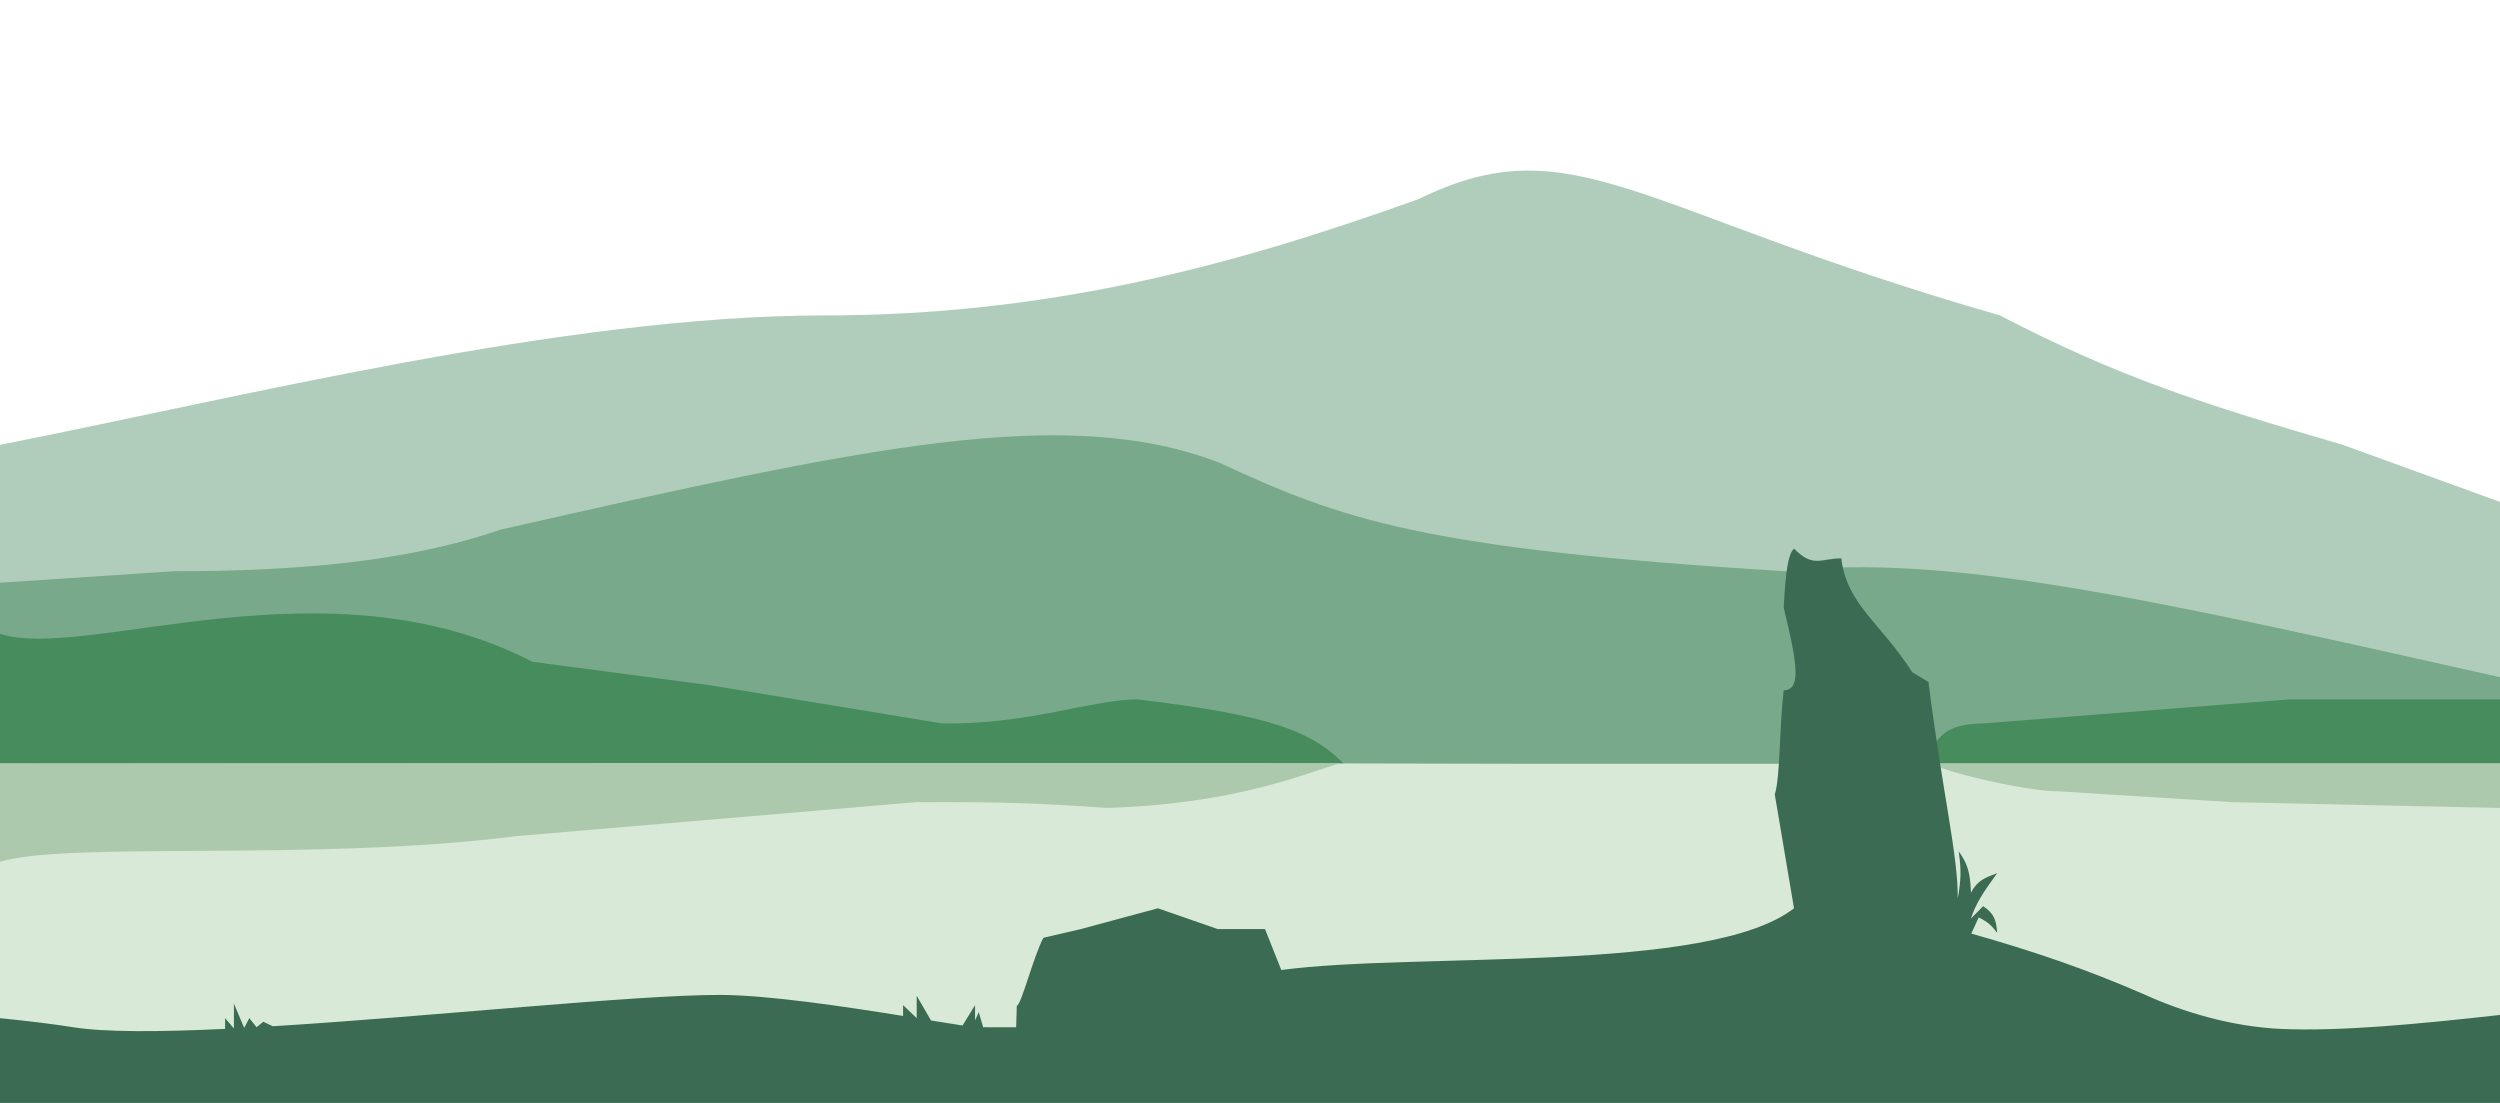 <svg width="1700" height="750" viewBox="0 0 1700 750" fill="none" xmlns="http://www.w3.org/2000/svg">
<g clip-path="url(#clip0_501_11)">
<path d="M1360 214.49C1112.03 143.401 1069.64 83.939 964.635 135.379C834.849 182.063 710.502 214.49 560.44 214.49C383.816 214.49 159.64 271.158 0 302.476V341.283V476H1700V341.283L1593.01 302.476C1497.9 274.627 1441.71 257.016 1360 214.49Z" fill="#B0CDBB"/>
<path d="M1213.8 388.436C1323 376.164 1457.78 406.126 1700 460.488V567H0V396.268L118 388.436C202 388.436 277.33 381.983 340 360.242C587.97 304.036 724.6 274.147 829.6 314.818C911.969 353.038 966.684 373.274 1213.8 388.436Z" fill="#78A98B"/>
<path d="M773.347 475.579C865.266 486.507 893.719 497.3 916.433 522.219L1100.4 601.506L1308.22 522.219C1316.04 498.382 1325.35 492.273 1349.1 491.903L1556.91 475.579H1700V522.219V900H0V554.866V431C58 450 222.321 377.709 362 450L483 466L640.481 491.903C698.151 493.049 743 475.579 773.347 475.579Z" fill="#478C5D"/>
<path d="M1036.82 519.38C771.63 518.525 69.199 519.38 0 519.38V750H1700V519.38H1036.82Z" fill="#D8E9D7"/>
<path d="M752.424 549.403C841.857 546.765 889.428 525.016 911.527 519H1070.63H1313.33C1320.94 524.755 1377.1 538.054 1400.2 538.143L1517.74 545.462L1700 549.403V519H1313.33H1070.63H911.527H0V530.261V586C46.405 571.924 215.452 586 351.352 568.546L623.153 545.462C679.263 545.185 707.333 546.124 752.424 549.403Z" fill="#ACC9AD"/>
<path d="M1458.55 676.399C1483.67 687.866 1517.33 698.212 1551.49 699.684C1591.68 701.416 1643.98 696.416 1700 690.172V754H668.54H0V692.341C20.186 694.394 37.363 696.527 49.676 698.502C71.356 701.978 108.668 701.751 153.069 699.632V692.341L159.063 699.336V682.476L166.056 698.97L169.553 692.341L174.456 698.502L179.043 694.807L185.536 697.841C294.839 691.11 431.28 676.544 489.224 676.544C521.782 676.544 574.269 684.443 614.095 690.845V683.472L623.357 692.341V677.133L633.076 693.921C641.455 695.283 648.769 696.464 654.554 697.331L663.045 683.472V693.921L665.543 688.231L668.54 698.517C675.429 698.532 682.855 698.532 690.939 698.532H690.99L691.418 683.91C694.473 683.474 702.53 650.918 709.504 637.697L735 631.771L787.373 617.63L828.066 631.771H860.218L871.271 659.596C963.002 647.361 1162.53 662.279 1219.92 617.63L1206.86 540.228C1210.64 527.878 1209.8 496.891 1212.89 469.514C1224.15 468.923 1223.15 454.673 1212.89 413.135C1214.42 387.73 1215.76 377.374 1219.92 373C1232.98 386.378 1238.01 379.689 1252.07 379.689C1256.02 411.381 1278.2 422.69 1300.3 457.092L1311.36 463.781C1320.54 537.222 1331.71 582.63 1331.24 610.906L1331.95 607.024C1333.77 595.094 1333.29 589.193 1331.95 578.929C1337.43 586.798 1339.78 592.202 1340.24 607.024C1344.59 598.831 1349.37 597.028 1357.67 593.896L1358.08 593.74C1348.68 606.773 1343.7 613.965 1340.24 624.619L1348.53 616.197C1355.94 621.169 1357.45 625.472 1358.08 634.318L1357.89 634.08C1354.49 629.791 1352.53 627.314 1345.52 623.841L1340.49 634.831C1381.03 646.321 1417.99 658.686 1458.55 676.399Z" fill="#3B6B53"/>
</g>
<defs>
<clipPath id="clip0_501_11">
<rect width="1700" height="750" fill="white"/>
</clipPath>
</defs>
</svg>
